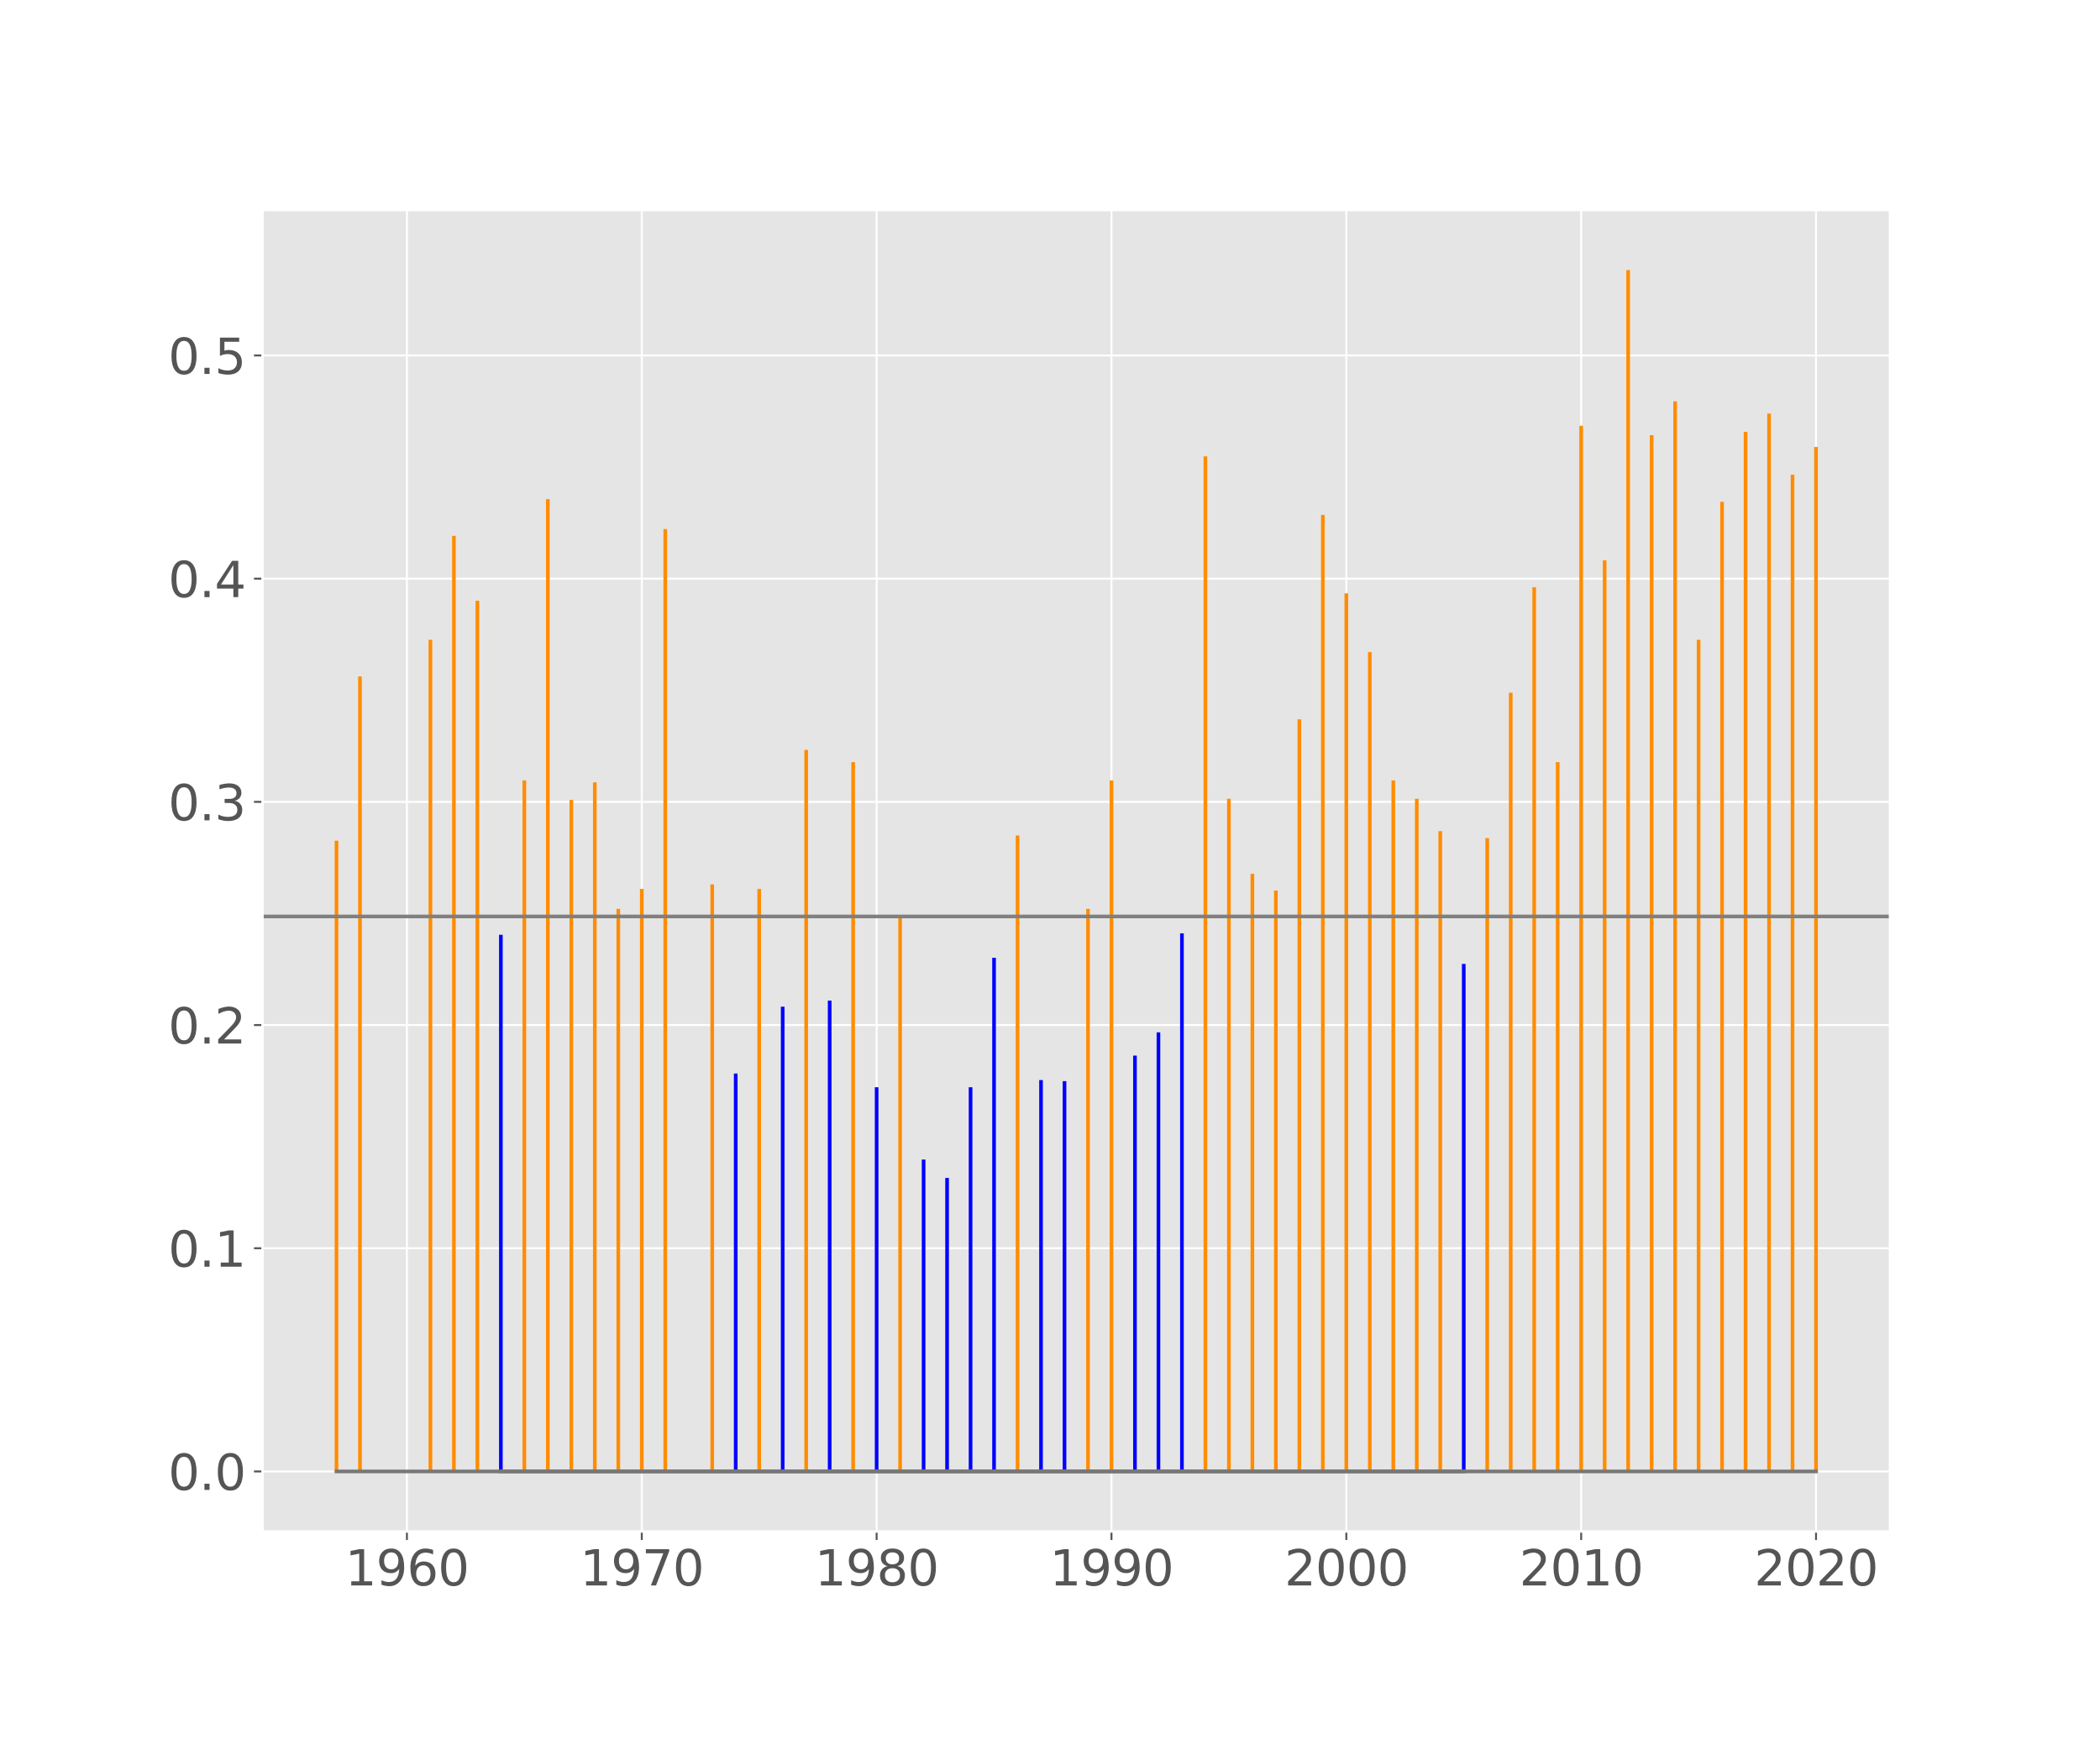 <?xml version="1.0" encoding="utf-8" standalone="no"?>
<!DOCTYPE svg PUBLIC "-//W3C//DTD SVG 1.1//EN"
  "http://www.w3.org/Graphics/SVG/1.1/DTD/svg11.dtd">
<svg height="720pt" version="1.1" viewBox="0 0 864 720" width="864pt" xmlns="http://www.w3.org/2000/svg" xmlns:xlink="http://www.w3.org/1999/xlink">
 <defs>
  <style type="text/css">*{stroke-linecap:butt;stroke-linejoin:round;}</style>
 </defs>
 <g id="figure_1">
  <g id="patch_1">
   <path d="M 0 720 
L 864 720 
L 864 0 
L 0 0 
z
" style="fill:#ffffff;"/>
  </g>
  <g id="axes_1">
   <g id="patch_2">
    <path d="M 108 630 
L 777.6 630 
L 777.6 86.4 
L 108 86.4 
z
" style="fill:#e5e5e5;"/>
   </g>
   <g id="matplotlib.axis_1">
    <g id="xtick_1">
     <g id="line2d_1">
      <path clip-path="url(#p7f39ff82fc)" d="M 167.423 630 
L 167.423 86.4 
" style="fill:none;stroke:#ffffff;stroke-linecap:square;stroke-width:0.8;"/>
     </g>
     <g id="line2d_2">
      <defs>
       <path d="M 0 0 
L 0 3.5 
" id="m5a1ba28b53" style="stroke:#555555;stroke-width:0.8;"/>
      </defs>
      <g>
       <use style="fill:#555555;stroke:#555555;stroke-width:0.8;" x="167.423" xlink:href="#m5a1ba28b53" y="630"/>
      </g>
     </g>
     <g id="text_1">
      <!-- 1960 -->
      <g style="fill:#555555;" transform="translate(141.973 652.197)scale(0.2 -0.2)">
       <defs>
        <path d="M 794 531 
L 1825 531 
L 1825 4091 
L 703 3866 
L 703 4441 
L 1819 4666 
L 2450 4666 
L 2450 531 
L 3481 531 
L 3481 0 
L 794 0 
L 794 531 
z
" id="DejaVuSans-31" transform="scale(0.016)"/>
        <path d="M 703 97 
L 703 672 
Q 941 559 1184 500 
Q 1428 441 1663 441 
Q 2288 441 2617 861 
Q 2947 1281 2994 2138 
Q 2813 1869 2534 1725 
Q 2256 1581 1919 1581 
Q 1219 1581 811 2004 
Q 403 2428 403 3163 
Q 403 3881 828 4315 
Q 1253 4750 1959 4750 
Q 2769 4750 3195 4129 
Q 3622 3509 3622 2328 
Q 3622 1225 3098 567 
Q 2575 -91 1691 -91 
Q 1453 -91 1209 -44 
Q 966 3 703 97 
z
M 1959 2075 
Q 2384 2075 2632 2365 
Q 2881 2656 2881 3163 
Q 2881 3666 2632 3958 
Q 2384 4250 1959 4250 
Q 1534 4250 1286 3958 
Q 1038 3666 1038 3163 
Q 1038 2656 1286 2365 
Q 1534 2075 1959 2075 
z
" id="DejaVuSans-39" transform="scale(0.016)"/>
        <path d="M 2113 2584 
Q 1688 2584 1439 2293 
Q 1191 2003 1191 1497 
Q 1191 994 1439 701 
Q 1688 409 2113 409 
Q 2538 409 2786 701 
Q 3034 994 3034 1497 
Q 3034 2003 2786 2293 
Q 2538 2584 2113 2584 
z
M 3366 4563 
L 3366 3988 
Q 3128 4100 2886 4159 
Q 2644 4219 2406 4219 
Q 1781 4219 1451 3797 
Q 1122 3375 1075 2522 
Q 1259 2794 1537 2939 
Q 1816 3084 2150 3084 
Q 2853 3084 3261 2657 
Q 3669 2231 3669 1497 
Q 3669 778 3244 343 
Q 2819 -91 2113 -91 
Q 1303 -91 875 529 
Q 447 1150 447 2328 
Q 447 3434 972 4092 
Q 1497 4750 2381 4750 
Q 2619 4750 2861 4703 
Q 3103 4656 3366 4563 
z
" id="DejaVuSans-36" transform="scale(0.016)"/>
        <path d="M 2034 4250 
Q 1547 4250 1301 3770 
Q 1056 3291 1056 2328 
Q 1056 1369 1301 889 
Q 1547 409 2034 409 
Q 2525 409 2770 889 
Q 3016 1369 3016 2328 
Q 3016 3291 2770 3770 
Q 2525 4250 2034 4250 
z
M 2034 4750 
Q 2819 4750 3233 4129 
Q 3647 3509 3647 2328 
Q 3647 1150 3233 529 
Q 2819 -91 2034 -91 
Q 1250 -91 836 529 
Q 422 1150 422 2328 
Q 422 3509 836 4129 
Q 1250 4750 2034 4750 
z
" id="DejaVuSans-30" transform="scale(0.016)"/>
       </defs>
       <use xlink:href="#DejaVuSans-31"/>
       <use x="63.623" xlink:href="#DejaVuSans-39"/>
       <use x="127.246" xlink:href="#DejaVuSans-36"/>
       <use x="190.869" xlink:href="#DejaVuSans-30"/>
      </g>
     </g>
    </g>
    <g id="xtick_2">
     <g id="line2d_3">
      <path clip-path="url(#p7f39ff82fc)" d="M 264.047 630 
L 264.047 86.4 
" style="fill:none;stroke:#ffffff;stroke-linecap:square;stroke-width:0.8;"/>
     </g>
     <g id="line2d_4">
      <g>
       <use style="fill:#555555;stroke:#555555;stroke-width:0.8;" x="264.047" xlink:href="#m5a1ba28b53" y="630"/>
      </g>
     </g>
     <g id="text_2">
      <!-- 1970 -->
      <g style="fill:#555555;" transform="translate(238.597 652.197)scale(0.2 -0.2)">
       <defs>
        <path d="M 525 4666 
L 3525 4666 
L 3525 4397 
L 1831 0 
L 1172 0 
L 2766 4134 
L 525 4134 
L 525 4666 
z
" id="DejaVuSans-37" transform="scale(0.016)"/>
       </defs>
       <use xlink:href="#DejaVuSans-31"/>
       <use x="63.623" xlink:href="#DejaVuSans-39"/>
       <use x="127.246" xlink:href="#DejaVuSans-37"/>
       <use x="190.869" xlink:href="#DejaVuSans-30"/>
      </g>
     </g>
    </g>
    <g id="xtick_3">
     <g id="line2d_5">
      <path clip-path="url(#p7f39ff82fc)" d="M 360.67 630 
L 360.67 86.4 
" style="fill:none;stroke:#ffffff;stroke-linecap:square;stroke-width:0.8;"/>
     </g>
     <g id="line2d_6">
      <g>
       <use style="fill:#555555;stroke:#555555;stroke-width:0.8;" x="360.67" xlink:href="#m5a1ba28b53" y="630"/>
      </g>
     </g>
     <g id="text_3">
      <!-- 1980 -->
      <g style="fill:#555555;" transform="translate(335.22 652.197)scale(0.2 -0.2)">
       <defs>
        <path d="M 2034 2216 
Q 1584 2216 1326 1975 
Q 1069 1734 1069 1313 
Q 1069 891 1326 650 
Q 1584 409 2034 409 
Q 2484 409 2743 651 
Q 3003 894 3003 1313 
Q 3003 1734 2745 1975 
Q 2488 2216 2034 2216 
z
M 1403 2484 
Q 997 2584 770 2862 
Q 544 3141 544 3541 
Q 544 4100 942 4425 
Q 1341 4750 2034 4750 
Q 2731 4750 3128 4425 
Q 3525 4100 3525 3541 
Q 3525 3141 3298 2862 
Q 3072 2584 2669 2484 
Q 3125 2378 3379 2068 
Q 3634 1759 3634 1313 
Q 3634 634 3220 271 
Q 2806 -91 2034 -91 
Q 1263 -91 848 271 
Q 434 634 434 1313 
Q 434 1759 690 2068 
Q 947 2378 1403 2484 
z
M 1172 3481 
Q 1172 3119 1398 2916 
Q 1625 2713 2034 2713 
Q 2441 2713 2670 2916 
Q 2900 3119 2900 3481 
Q 2900 3844 2670 4047 
Q 2441 4250 2034 4250 
Q 1625 4250 1398 4047 
Q 1172 3844 1172 3481 
z
" id="DejaVuSans-38" transform="scale(0.016)"/>
       </defs>
       <use xlink:href="#DejaVuSans-31"/>
       <use x="63.623" xlink:href="#DejaVuSans-39"/>
       <use x="127.246" xlink:href="#DejaVuSans-38"/>
       <use x="190.869" xlink:href="#DejaVuSans-30"/>
      </g>
     </g>
    </g>
    <g id="xtick_4">
     <g id="line2d_7">
      <path clip-path="url(#p7f39ff82fc)" d="M 457.294 630 
L 457.294 86.4 
" style="fill:none;stroke:#ffffff;stroke-linecap:square;stroke-width:0.8;"/>
     </g>
     <g id="line2d_8">
      <g>
       <use style="fill:#555555;stroke:#555555;stroke-width:0.8;" x="457.294" xlink:href="#m5a1ba28b53" y="630"/>
      </g>
     </g>
     <g id="text_4">
      <!-- 1990 -->
      <g style="fill:#555555;" transform="translate(431.844 652.197)scale(0.2 -0.2)">
       <use xlink:href="#DejaVuSans-31"/>
       <use x="63.623" xlink:href="#DejaVuSans-39"/>
       <use x="127.246" xlink:href="#DejaVuSans-39"/>
       <use x="190.869" xlink:href="#DejaVuSans-30"/>
      </g>
     </g>
    </g>
    <g id="xtick_5">
     <g id="line2d_9">
      <path clip-path="url(#p7f39ff82fc)" d="M 553.917 630 
L 553.917 86.4 
" style="fill:none;stroke:#ffffff;stroke-linecap:square;stroke-width:0.8;"/>
     </g>
     <g id="line2d_10">
      <g>
       <use style="fill:#555555;stroke:#555555;stroke-width:0.8;" x="553.917" xlink:href="#m5a1ba28b53" y="630"/>
      </g>
     </g>
     <g id="text_5">
      <!-- 2000 -->
      <g style="fill:#555555;" transform="translate(528.467 652.197)scale(0.2 -0.2)">
       <defs>
        <path d="M 1228 531 
L 3431 531 
L 3431 0 
L 469 0 
L 469 531 
Q 828 903 1448 1529 
Q 2069 2156 2228 2338 
Q 2531 2678 2651 2914 
Q 2772 3150 2772 3378 
Q 2772 3750 2511 3984 
Q 2250 4219 1831 4219 
Q 1534 4219 1204 4116 
Q 875 4013 500 3803 
L 500 4441 
Q 881 4594 1212 4672 
Q 1544 4750 1819 4750 
Q 2544 4750 2975 4387 
Q 3406 4025 3406 3419 
Q 3406 3131 3298 2873 
Q 3191 2616 2906 2266 
Q 2828 2175 2409 1742 
Q 1991 1309 1228 531 
z
" id="DejaVuSans-32" transform="scale(0.016)"/>
       </defs>
       <use xlink:href="#DejaVuSans-32"/>
       <use x="63.623" xlink:href="#DejaVuSans-30"/>
       <use x="127.246" xlink:href="#DejaVuSans-30"/>
       <use x="190.869" xlink:href="#DejaVuSans-30"/>
      </g>
     </g>
    </g>
    <g id="xtick_6">
     <g id="line2d_11">
      <path clip-path="url(#p7f39ff82fc)" d="M 650.54 630 
L 650.54 86.4 
" style="fill:none;stroke:#ffffff;stroke-linecap:square;stroke-width:0.8;"/>
     </g>
     <g id="line2d_12">
      <g>
       <use style="fill:#555555;stroke:#555555;stroke-width:0.8;" x="650.54" xlink:href="#m5a1ba28b53" y="630"/>
      </g>
     </g>
     <g id="text_6">
      <!-- 2010 -->
      <g style="fill:#555555;" transform="translate(625.09 652.197)scale(0.2 -0.2)">
       <use xlink:href="#DejaVuSans-32"/>
       <use x="63.623" xlink:href="#DejaVuSans-30"/>
       <use x="127.246" xlink:href="#DejaVuSans-31"/>
       <use x="190.869" xlink:href="#DejaVuSans-30"/>
      </g>
     </g>
    </g>
    <g id="xtick_7">
     <g id="line2d_13">
      <path clip-path="url(#p7f39ff82fc)" d="M 747.164 630 
L 747.164 86.4 
" style="fill:none;stroke:#ffffff;stroke-linecap:square;stroke-width:0.8;"/>
     </g>
     <g id="line2d_14">
      <g>
       <use style="fill:#555555;stroke:#555555;stroke-width:0.8;" x="747.164" xlink:href="#m5a1ba28b53" y="630"/>
      </g>
     </g>
     <g id="text_7">
      <!-- 2020 -->
      <g style="fill:#555555;" transform="translate(721.714 652.197)scale(0.2 -0.2)">
       <use xlink:href="#DejaVuSans-32"/>
       <use x="63.623" xlink:href="#DejaVuSans-30"/>
       <use x="127.246" xlink:href="#DejaVuSans-32"/>
       <use x="190.869" xlink:href="#DejaVuSans-30"/>
      </g>
     </g>
    </g>
   </g>
   <g id="matplotlib.axis_2">
    <g id="ytick_1">
     <g id="line2d_15">
      <path clip-path="url(#p7f39ff82fc)" d="M 108 605.291 
L 777.6 605.291 
" style="fill:none;stroke:#ffffff;stroke-linecap:square;stroke-width:0.8;"/>
     </g>
     <g id="line2d_16">
      <defs>
       <path d="M 0 0 
L -3.5 0 
" id="m5af5918dce" style="stroke:#555555;stroke-width:0.8;"/>
      </defs>
      <g>
       <use style="fill:#555555;stroke:#555555;stroke-width:0.8;" x="108" xlink:href="#m5af5918dce" y="605.291"/>
      </g>
     </g>
     <g id="text_8">
      <!-- 0.0 -->
      <g style="fill:#555555;" transform="translate(69.194 612.889)scale(0.2 -0.2)">
       <defs>
        <path d="M 684 794 
L 1344 794 
L 1344 0 
L 684 0 
L 684 794 
z
" id="DejaVuSans-2e" transform="scale(0.016)"/>
       </defs>
       <use xlink:href="#DejaVuSans-30"/>
       <use x="63.623" xlink:href="#DejaVuSans-2e"/>
       <use x="95.41" xlink:href="#DejaVuSans-30"/>
      </g>
     </g>
    </g>
    <g id="ytick_2">
     <g id="line2d_17">
      <path clip-path="url(#p7f39ff82fc)" d="M 108 513.478 
L 777.6 513.478 
" style="fill:none;stroke:#ffffff;stroke-linecap:square;stroke-width:0.8;"/>
     </g>
     <g id="line2d_18">
      <g>
       <use style="fill:#555555;stroke:#555555;stroke-width:0.8;" x="108" xlink:href="#m5af5918dce" y="513.478"/>
      </g>
     </g>
     <g id="text_9">
      <!-- 0.1 -->
      <g style="fill:#555555;" transform="translate(69.194 521.077)scale(0.2 -0.2)">
       <use xlink:href="#DejaVuSans-30"/>
       <use x="63.623" xlink:href="#DejaVuSans-2e"/>
       <use x="95.41" xlink:href="#DejaVuSans-31"/>
      </g>
     </g>
    </g>
    <g id="ytick_3">
     <g id="line2d_19">
      <path clip-path="url(#p7f39ff82fc)" d="M 108 421.666 
L 777.6 421.666 
" style="fill:none;stroke:#ffffff;stroke-linecap:square;stroke-width:0.8;"/>
     </g>
     <g id="line2d_20">
      <g>
       <use style="fill:#555555;stroke:#555555;stroke-width:0.8;" x="108" xlink:href="#m5af5918dce" y="421.666"/>
      </g>
     </g>
     <g id="text_10">
      <!-- 0.2 -->
      <g style="fill:#555555;" transform="translate(69.194 429.264)scale(0.2 -0.2)">
       <use xlink:href="#DejaVuSans-30"/>
       <use x="63.623" xlink:href="#DejaVuSans-2e"/>
       <use x="95.41" xlink:href="#DejaVuSans-32"/>
      </g>
     </g>
    </g>
    <g id="ytick_4">
     <g id="line2d_21">
      <path clip-path="url(#p7f39ff82fc)" d="M 108 329.854 
L 777.6 329.854 
" style="fill:none;stroke:#ffffff;stroke-linecap:square;stroke-width:0.8;"/>
     </g>
     <g id="line2d_22">
      <g>
       <use style="fill:#555555;stroke:#555555;stroke-width:0.8;" x="108" xlink:href="#m5af5918dce" y="329.854"/>
      </g>
     </g>
     <g id="text_11">
      <!-- 0.3 -->
      <g style="fill:#555555;" transform="translate(69.194 337.452)scale(0.2 -0.2)">
       <defs>
        <path d="M 2597 2516 
Q 3050 2419 3304 2112 
Q 3559 1806 3559 1356 
Q 3559 666 3084 287 
Q 2609 -91 1734 -91 
Q 1441 -91 1130 -33 
Q 819 25 488 141 
L 488 750 
Q 750 597 1062 519 
Q 1375 441 1716 441 
Q 2309 441 2620 675 
Q 2931 909 2931 1356 
Q 2931 1769 2642 2001 
Q 2353 2234 1838 2234 
L 1294 2234 
L 1294 2753 
L 1863 2753 
Q 2328 2753 2575 2939 
Q 2822 3125 2822 3475 
Q 2822 3834 2567 4026 
Q 2313 4219 1838 4219 
Q 1578 4219 1281 4162 
Q 984 4106 628 3988 
L 628 4550 
Q 988 4650 1302 4700 
Q 1616 4750 1894 4750 
Q 2613 4750 3031 4423 
Q 3450 4097 3450 3541 
Q 3450 3153 3228 2886 
Q 3006 2619 2597 2516 
z
" id="DejaVuSans-33" transform="scale(0.016)"/>
       </defs>
       <use xlink:href="#DejaVuSans-30"/>
       <use x="63.623" xlink:href="#DejaVuSans-2e"/>
       <use x="95.41" xlink:href="#DejaVuSans-33"/>
      </g>
     </g>
    </g>
    <g id="ytick_5">
     <g id="line2d_23">
      <path clip-path="url(#p7f39ff82fc)" d="M 108 238.041 
L 777.6 238.041 
" style="fill:none;stroke:#ffffff;stroke-linecap:square;stroke-width:0.8;"/>
     </g>
     <g id="line2d_24">
      <g>
       <use style="fill:#555555;stroke:#555555;stroke-width:0.8;" x="108" xlink:href="#m5af5918dce" y="238.041"/>
      </g>
     </g>
     <g id="text_12">
      <!-- 0.4 -->
      <g style="fill:#555555;" transform="translate(69.194 245.64)scale(0.2 -0.2)">
       <defs>
        <path d="M 2419 4116 
L 825 1625 
L 2419 1625 
L 2419 4116 
z
M 2253 4666 
L 3047 4666 
L 3047 1625 
L 3713 1625 
L 3713 1100 
L 3047 1100 
L 3047 0 
L 2419 0 
L 2419 1100 
L 313 1100 
L 313 1709 
L 2253 4666 
z
" id="DejaVuSans-34" transform="scale(0.016)"/>
       </defs>
       <use xlink:href="#DejaVuSans-30"/>
       <use x="63.623" xlink:href="#DejaVuSans-2e"/>
       <use x="95.41" xlink:href="#DejaVuSans-34"/>
      </g>
     </g>
    </g>
    <g id="ytick_6">
     <g id="line2d_25">
      <path clip-path="url(#p7f39ff82fc)" d="M 108 146.229 
L 777.6 146.229 
" style="fill:none;stroke:#ffffff;stroke-linecap:square;stroke-width:0.8;"/>
     </g>
     <g id="line2d_26">
      <g>
       <use style="fill:#555555;stroke:#555555;stroke-width:0.8;" x="108" xlink:href="#m5af5918dce" y="146.229"/>
      </g>
     </g>
     <g id="text_13">
      <!-- 0.5 -->
      <g style="fill:#555555;" transform="translate(69.194 153.827)scale(0.2 -0.2)">
       <defs>
        <path d="M 691 4666 
L 3169 4666 
L 3169 4134 
L 1269 4134 
L 1269 2991 
Q 1406 3038 1543 3061 
Q 1681 3084 1819 3084 
Q 2600 3084 3056 2656 
Q 3513 2228 3513 1497 
Q 3513 744 3044 326 
Q 2575 -91 1722 -91 
Q 1428 -91 1123 -41 
Q 819 9 494 109 
L 494 744 
Q 775 591 1075 516 
Q 1375 441 1709 441 
Q 2250 441 2565 725 
Q 2881 1009 2881 1497 
Q 2881 1984 2565 2268 
Q 2250 2553 1709 2553 
Q 1456 2553 1204 2497 
Q 953 2441 691 2322 
L 691 4666 
z
" id="DejaVuSans-35" transform="scale(0.016)"/>
       </defs>
       <use xlink:href="#DejaVuSans-30"/>
       <use x="63.623" xlink:href="#DejaVuSans-2e"/>
       <use x="95.41" xlink:href="#DejaVuSans-35"/>
      </g>
     </g>
    </g>
   </g>
   <g id="LineCollection_1">
    <path clip-path="url(#p7f39ff82fc)" d="M 138.436 605.291 
L 138.436 345.821 
" style="fill:none;stroke:#ff8c00;stroke-width:1.5;"/>
    <path clip-path="url(#p7f39ff82fc)" d="M 148.099 605.291 
L 148.099 278.288 
" style="fill:none;stroke:#ff8c00;stroke-width:1.5;"/>
    <path clip-path="url(#p7f39ff82fc)" d="M 177.086 605.291 
L 177.086 263.195 
" style="fill:none;stroke:#ff8c00;stroke-width:1.5;"/>
    <path clip-path="url(#p7f39ff82fc)" d="M 186.748 605.291 
L 186.748 220.433 
" style="fill:none;stroke:#ff8c00;stroke-width:1.5;"/>
    <path clip-path="url(#p7f39ff82fc)" d="M 196.41 605.291 
L 196.41 247.121 
" style="fill:none;stroke:#ff8c00;stroke-width:1.5;"/>
    <path clip-path="url(#p7f39ff82fc)" d="M 215.735 605.291 
L 215.735 321.05 
" style="fill:none;stroke:#ff8c00;stroke-width:1.5;"/>
    <path clip-path="url(#p7f39ff82fc)" d="M 225.397 605.291 
L 225.397 205.341 
" style="fill:none;stroke:#ff8c00;stroke-width:1.5;"/>
    <path clip-path="url(#p7f39ff82fc)" d="M 235.06 605.291 
L 235.06 329.064 
" style="fill:none;stroke:#ff8c00;stroke-width:1.5;"/>
    <path clip-path="url(#p7f39ff82fc)" d="M 244.722 605.291 
L 244.722 321.826 
" style="fill:none;stroke:#ff8c00;stroke-width:1.5;"/>
    <path clip-path="url(#p7f39ff82fc)" d="M 254.384 605.291 
L 254.384 373.873 
" style="fill:none;stroke:#ff8c00;stroke-width:1.5;"/>
    <path clip-path="url(#p7f39ff82fc)" d="M 264.047 605.291 
L 264.047 365.67 
" style="fill:none;stroke:#ff8c00;stroke-width:1.5;"/>
    <path clip-path="url(#p7f39ff82fc)" d="M 273.709 605.291 
L 273.709 217.638 
" style="fill:none;stroke:#ff8c00;stroke-width:1.5;"/>
    <path clip-path="url(#p7f39ff82fc)" d="M 293.034 605.291 
L 293.034 363.812 
" style="fill:none;stroke:#ff8c00;stroke-width:1.5;"/>
    <path clip-path="url(#p7f39ff82fc)" d="M 312.358 605.291 
L 312.358 365.67 
" style="fill:none;stroke:#ff8c00;stroke-width:1.5;"/>
    <path clip-path="url(#p7f39ff82fc)" d="M 331.683 605.291 
L 331.683 308.473 
" style="fill:none;stroke:#ff8c00;stroke-width:1.5;"/>
    <path clip-path="url(#p7f39ff82fc)" d="M 351.008 605.291 
L 351.008 313.503 
" style="fill:none;stroke:#ff8c00;stroke-width:1.5;"/>
    <path clip-path="url(#p7f39ff82fc)" d="M 370.332 605.291 
L 370.332 376.389 
" style="fill:none;stroke:#ff8c00;stroke-width:1.5;"/>
    <path clip-path="url(#p7f39ff82fc)" d="M 418.644 605.291 
L 418.644 343.688 
" style="fill:none;stroke:#ff8c00;stroke-width:1.5;"/>
    <path clip-path="url(#p7f39ff82fc)" d="M 447.631 605.291 
L 447.631 373.873 
" style="fill:none;stroke:#ff8c00;stroke-width:1.5;"/>
    <path clip-path="url(#p7f39ff82fc)" d="M 457.294 605.291 
L 457.294 321.05 
" style="fill:none;stroke:#ff8c00;stroke-width:1.5;"/>
    <path clip-path="url(#p7f39ff82fc)" d="M 495.943 605.291 
L 495.943 187.733 
" style="fill:none;stroke:#ff8c00;stroke-width:1.5;"/>
    <path clip-path="url(#p7f39ff82fc)" d="M 505.605 605.291 
L 505.605 328.596 
" style="fill:none;stroke:#ff8c00;stroke-width:1.5;"/>
    <path clip-path="url(#p7f39ff82fc)" d="M 515.268 605.291 
L 515.268 359.454 
" style="fill:none;stroke:#ff8c00;stroke-width:1.5;"/>
    <path clip-path="url(#p7f39ff82fc)" d="M 524.93 605.291 
L 524.93 366.327 
" style="fill:none;stroke:#ff8c00;stroke-width:1.5;"/>
    <path clip-path="url(#p7f39ff82fc)" d="M 534.592 605.291 
L 534.592 295.895 
" style="fill:none;stroke:#ff8c00;stroke-width:1.5;"/>
    <path clip-path="url(#p7f39ff82fc)" d="M 544.255 605.291 
L 544.255 211.809 
" style="fill:none;stroke:#ff8c00;stroke-width:1.5;"/>
    <path clip-path="url(#p7f39ff82fc)" d="M 553.917 605.291 
L 553.917 244.062 
" style="fill:none;stroke:#ff8c00;stroke-width:1.5;"/>
    <path clip-path="url(#p7f39ff82fc)" d="M 563.579 605.291 
L 563.579 268.226 
" style="fill:none;stroke:#ff8c00;stroke-width:1.5;"/>
    <path clip-path="url(#p7f39ff82fc)" d="M 573.242 605.291 
L 573.242 321.05 
" style="fill:none;stroke:#ff8c00;stroke-width:1.5;"/>
    <path clip-path="url(#p7f39ff82fc)" d="M 582.904 605.291 
L 582.904 328.596 
" style="fill:none;stroke:#ff8c00;stroke-width:1.5;"/>
    <path clip-path="url(#p7f39ff82fc)" d="M 592.566 605.291 
L 592.566 341.895 
" style="fill:none;stroke:#ff8c00;stroke-width:1.5;"/>
    <path clip-path="url(#p7f39ff82fc)" d="M 611.891 605.291 
L 611.891 344.776 
" style="fill:none;stroke:#ff8c00;stroke-width:1.5;"/>
    <path clip-path="url(#p7f39ff82fc)" d="M 621.553 605.291 
L 621.553 284.956 
" style="fill:none;stroke:#ff8c00;stroke-width:1.5;"/>
    <path clip-path="url(#p7f39ff82fc)" d="M 631.216 605.291 
L 631.216 241.553 
" style="fill:none;stroke:#ff8c00;stroke-width:1.5;"/>
    <path clip-path="url(#p7f39ff82fc)" d="M 640.878 605.291 
L 640.878 313.503 
" style="fill:none;stroke:#ff8c00;stroke-width:1.5;"/>
    <path clip-path="url(#p7f39ff82fc)" d="M 650.54 605.291 
L 650.54 175.156 
" style="fill:none;stroke:#ff8c00;stroke-width:1.5;"/>
    <path clip-path="url(#p7f39ff82fc)" d="M 660.203 605.291 
L 660.203 230.495 
" style="fill:none;stroke:#ff8c00;stroke-width:1.5;"/>
    <path clip-path="url(#p7f39ff82fc)" d="M 669.865 605.291 
L 669.865 111.109 
" style="fill:none;stroke:#ff8c00;stroke-width:1.5;"/>
    <path clip-path="url(#p7f39ff82fc)" d="M 679.527 605.291 
L 679.527 179.019 
" style="fill:none;stroke:#ff8c00;stroke-width:1.5;"/>
    <path clip-path="url(#p7f39ff82fc)" d="M 689.19 605.291 
L 689.19 165.094 
" style="fill:none;stroke:#ff8c00;stroke-width:1.5;"/>
    <path clip-path="url(#p7f39ff82fc)" d="M 698.852 605.291 
L 698.852 263.195 
" style="fill:none;stroke:#ff8c00;stroke-width:1.5;"/>
    <path clip-path="url(#p7f39ff82fc)" d="M 708.514 605.291 
L 708.514 206.434 
" style="fill:none;stroke:#ff8c00;stroke-width:1.5;"/>
    <path clip-path="url(#p7f39ff82fc)" d="M 718.177 605.291 
L 718.177 177.671 
" style="fill:none;stroke:#ff8c00;stroke-width:1.5;"/>
    <path clip-path="url(#p7f39ff82fc)" d="M 727.839 605.291 
L 727.839 170.125 
" style="fill:none;stroke:#ff8c00;stroke-width:1.5;"/>
    <path clip-path="url(#p7f39ff82fc)" d="M 737.501 605.291 
L 737.501 195.279 
" style="fill:none;stroke:#ff8c00;stroke-width:1.5;"/>
    <path clip-path="url(#p7f39ff82fc)" d="M 747.164 605.291 
L 747.164 183.857 
" style="fill:none;stroke:#ff8c00;stroke-width:1.5;"/>
   </g>
   <g id="LineCollection_2">
    <path clip-path="url(#p7f39ff82fc)" d="M 206.073 605.291 
L 206.073 384.54 
" style="fill:none;stroke:#0000ff;stroke-width:1.5;"/>
    <path clip-path="url(#p7f39ff82fc)" d="M 302.696 605.291 
L 302.696 441.614 
" style="fill:none;stroke:#0000ff;stroke-width:1.5;"/>
    <path clip-path="url(#p7f39ff82fc)" d="M 322.021 605.291 
L 322.021 414.12 
" style="fill:none;stroke:#0000ff;stroke-width:1.5;"/>
    <path clip-path="url(#p7f39ff82fc)" d="M 341.345 605.291 
L 341.345 411.604 
" style="fill:none;stroke:#0000ff;stroke-width:1.5;"/>
    <path clip-path="url(#p7f39ff82fc)" d="M 360.67 605.291 
L 360.67 447.253 
" style="fill:none;stroke:#0000ff;stroke-width:1.5;"/>
    <path clip-path="url(#p7f39ff82fc)" d="M 379.995 605.291 
L 379.995 477.005 
" style="fill:none;stroke:#0000ff;stroke-width:1.5;"/>
    <path clip-path="url(#p7f39ff82fc)" d="M 389.657 605.291 
L 389.657 484.551 
" style="fill:none;stroke:#0000ff;stroke-width:1.5;"/>
    <path clip-path="url(#p7f39ff82fc)" d="M 399.319 605.291 
L 399.319 447.253 
" style="fill:none;stroke:#0000ff;stroke-width:1.5;"/>
    <path clip-path="url(#p7f39ff82fc)" d="M 408.982 605.291 
L 408.982 393.996 
" style="fill:none;stroke:#0000ff;stroke-width:1.5;"/>
    <path clip-path="url(#p7f39ff82fc)" d="M 428.306 605.291 
L 428.306 444.305 
" style="fill:none;stroke:#0000ff;stroke-width:1.5;"/>
    <path clip-path="url(#p7f39ff82fc)" d="M 437.969 605.291 
L 437.969 444.745 
" style="fill:none;stroke:#0000ff;stroke-width:1.5;"/>
    <path clip-path="url(#p7f39ff82fc)" d="M 466.956 605.291 
L 466.956 434.243 
" style="fill:none;stroke:#0000ff;stroke-width:1.5;"/>
    <path clip-path="url(#p7f39ff82fc)" d="M 476.618 605.291 
L 476.618 424.676 
" style="fill:none;stroke:#0000ff;stroke-width:1.5;"/>
    <path clip-path="url(#p7f39ff82fc)" d="M 486.281 605.291 
L 486.281 383.935 
" style="fill:none;stroke:#0000ff;stroke-width:1.5;"/>
    <path clip-path="url(#p7f39ff82fc)" d="M 602.229 605.291 
L 602.229 396.512 
" style="fill:none;stroke:#0000ff;stroke-width:1.5;"/>
   </g>
   <g id="line2d_27"/>
   <g id="line2d_28">
    <path clip-path="url(#p7f39ff82fc)" d="M 138.436 605.291 
L 747.164 605.291 
" style="fill:none;stroke:#777777;stroke-linecap:square;stroke-width:1.5;"/>
   </g>
   <g id="line2d_29"/>
   <g id="line2d_30">
    <path clip-path="url(#p7f39ff82fc)" d="M 206.073 605.291 
L 602.229 605.291 
" style="fill:none;stroke:#777777;stroke-linecap:square;stroke-width:1.5;"/>
   </g>
   <g id="line2d_31">
    <path clip-path="url(#p7f39ff82fc)" d="M 108 376.991 
L 777.6 376.991 
" style="fill:none;stroke:#808080;stroke-linecap:square;stroke-width:1.5;"/>
   </g>
   <g id="patch_3">
    <path d="M 108 630 
L 108 86.4 
" style="fill:none;stroke:#ffffff;stroke-linecap:square;stroke-linejoin:miter;"/>
   </g>
   <g id="patch_4">
    <path d="M 777.6 630 
L 777.6 86.4 
" style="fill:none;stroke:#ffffff;stroke-linecap:square;stroke-linejoin:miter;"/>
   </g>
   <g id="patch_5">
    <path d="M 108 630 
L 777.6 630 
" style="fill:none;stroke:#ffffff;stroke-linecap:square;stroke-linejoin:miter;"/>
   </g>
   <g id="patch_6">
    <path d="M 108 86.4 
L 777.6 86.4 
" style="fill:none;stroke:#ffffff;stroke-linecap:square;stroke-linejoin:miter;"/>
   </g>
  </g>
 </g>
 <defs>
  <clipPath id="p7f39ff82fc">
   <rect height="543.6" width="669.6" x="108" y="86.4"/>
  </clipPath>
 </defs>
</svg>

